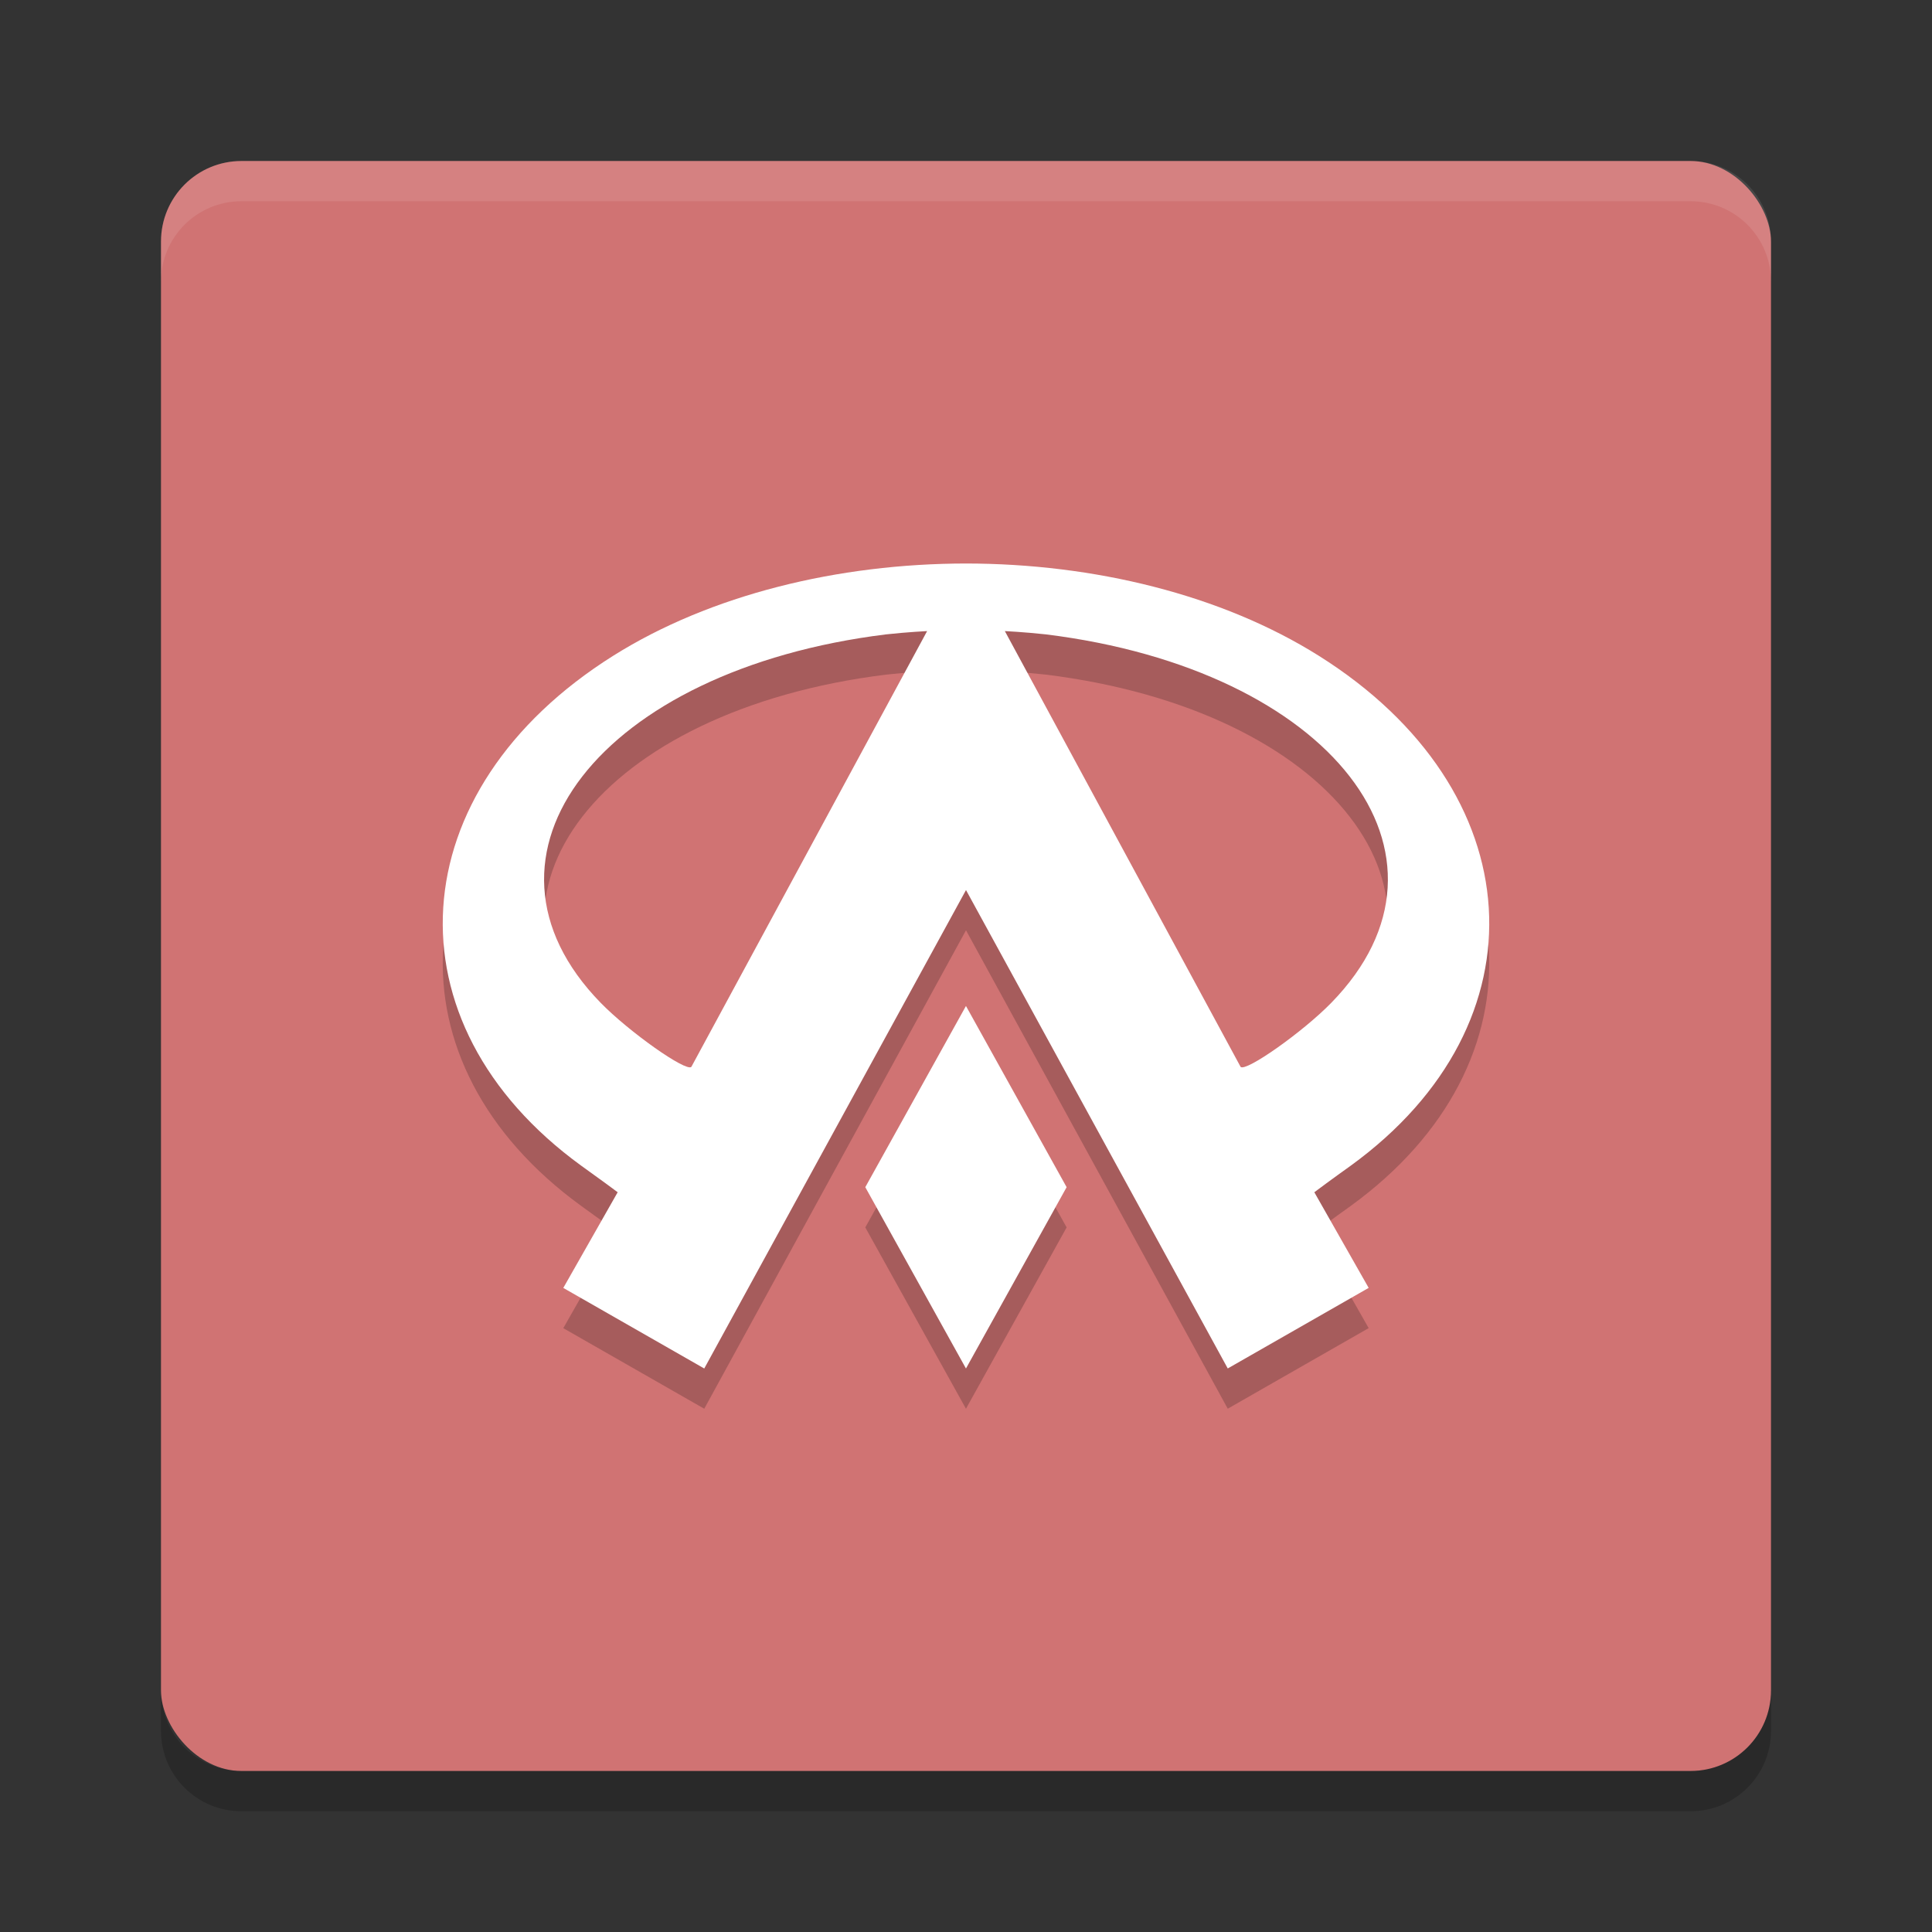 <?xml version="1.0" encoding="UTF-8" standalone="no"?>
<svg
   xmlns:dc="http://purl.org/dc/elements/1.1/"
   xmlns:cc="http://creativecommons.org/ns#"
   xmlns:rdf="http://www.w3.org/1999/02/22-rdf-syntax-ns#"
   xmlns:svg="http://www.w3.org/2000/svg"
   xmlns="http://www.w3.org/2000/svg"
   xmlns:sodipodi="http://sodipodi.sourceforge.net/DTD/sodipodi-0.dtd"
   xmlns:inkscape="http://www.inkscape.org/namespaces/inkscape"
   width="48"
   height="48"
   version="1"
   id="svg12"
   sodipodi:docname="openarena.svg"
   inkscape:version="0.92.5 (2060ec1f9f, 2020-04-08)">
  <rect width="100%" height="100%" fill="#333333" stroke="none"/>
  <defs
     id="defs16" />
  <sodipodi:namedview
     pagecolor="#ffffff"
     bordercolor="#d98c8c"
     borderopacity="1"
     objecttolerance="10"
     gridtolerance="10"
     guidetolerance="10"
     inkscape:pageopacity="0"
     inkscape:pageshadow="2"
     inkscape:window-width="765"
     inkscape:window-height="480"
     id="namedview14"
     showgrid="false"
     inkscape:zoom="4.9166667"
     inkscape:cx="-2.9491525"
     inkscape:cy="24"
     inkscape:window-x="0"
     inkscape:window-y="28"
     inkscape:window-maximized="0"
     inkscape:current-layer="svg12" />
  <rect
     fill="#c34a4a"
     width="40"
     height="40"
     x="4"
     y="4"
     rx="2"
     ry="2"
     id="rect2"
     style="fill:#d07373;fill-opacity:1" />
  <path
     fill="#fff"
     opacity=".1"
     d="m6 4c-1.108 0-2 0.892-2 2v1c0-1.108 0.892-2 2-2h36c1.108 0 2 0.892 2 2v-1c0-1.108-0.892-2-2-2h-36z"
     id="path4" />
  <path
     opacity=".2"
     d="m6 45c-1.108 0-2-0.892-2-2v-1c0 1.108 0.892 2 2 2h36c1.108 0 2-0.892 2-2v1c0 1.108-0.892 2-2 2h-36z"
     id="path6" />
  <path
     opacity=".2"
     d="m24.001 15c-3.174 0.003-6.345 0.772-8.764 2.291-5.317 3.341-5.683 9.12-0.797 12.67 0.449 0.32 0.855 0.621 0.906 0.66l-1.351 2.377 3.502 2.002 6.503-11.887 6.503 11.886 3.501-2.002-1.35-2.376c0.051-0.039 0.457-0.341 0.906-0.661 4.885-3.549 4.52-9.33-0.797-12.669-2.419-1.519-5.589-2.288-8.764-2.291m-0.965 1.679-5.858 10.828c-0.137 0.125-1.544-0.868-2.251-1.591-3.584-3.671 0-8.279 7.089-9.155 0.543-0.059 1.02-0.082 1.02-0.082zm1.931 0s0.477 0.023 1.02 0.082c7.089 0.876 10.673 5.484 7.089 9.155-0.707 0.724-2.114 1.716-2.251 1.591zm-0.966 9.314-2.501 4.502 2.501 4.505 2.501-4.505"
     id="path8" />
  <path
     fill="#f4dddd"
     d="m24.001 14c-3.174 0.003-6.345 0.772-8.764 2.291-5.317 3.341-5.683 9.12-0.797 12.67 0.449 0.32 0.855 0.621 0.906 0.66l-1.351 2.377 3.502 2.002 6.503-11.887 6.503 11.886 3.501-2.002-1.35-2.376c0.051-0.039 0.457-0.341 0.906-0.661 4.885-3.549 4.52-9.33-0.797-12.669-2.419-1.519-5.589-2.288-8.764-2.291m-0.965 1.679-5.858 10.828c-0.137 0.125-1.544-0.868-2.251-1.591-3.584-3.671 0-8.279 7.089-9.155 0.543-0.059 1.02-0.082 1.02-0.082zm1.931 0s0.477 0.023 1.02 0.082c7.089 0.876 10.673 5.484 7.089 9.155-0.707 0.724-2.114 1.716-2.251 1.591zm-0.966 9.314-2.501 4.502 2.501 4.505 2.501-4.505"
     id="path10"
     style="fill:#ffffff;fill-opacity:1" />
</svg>
